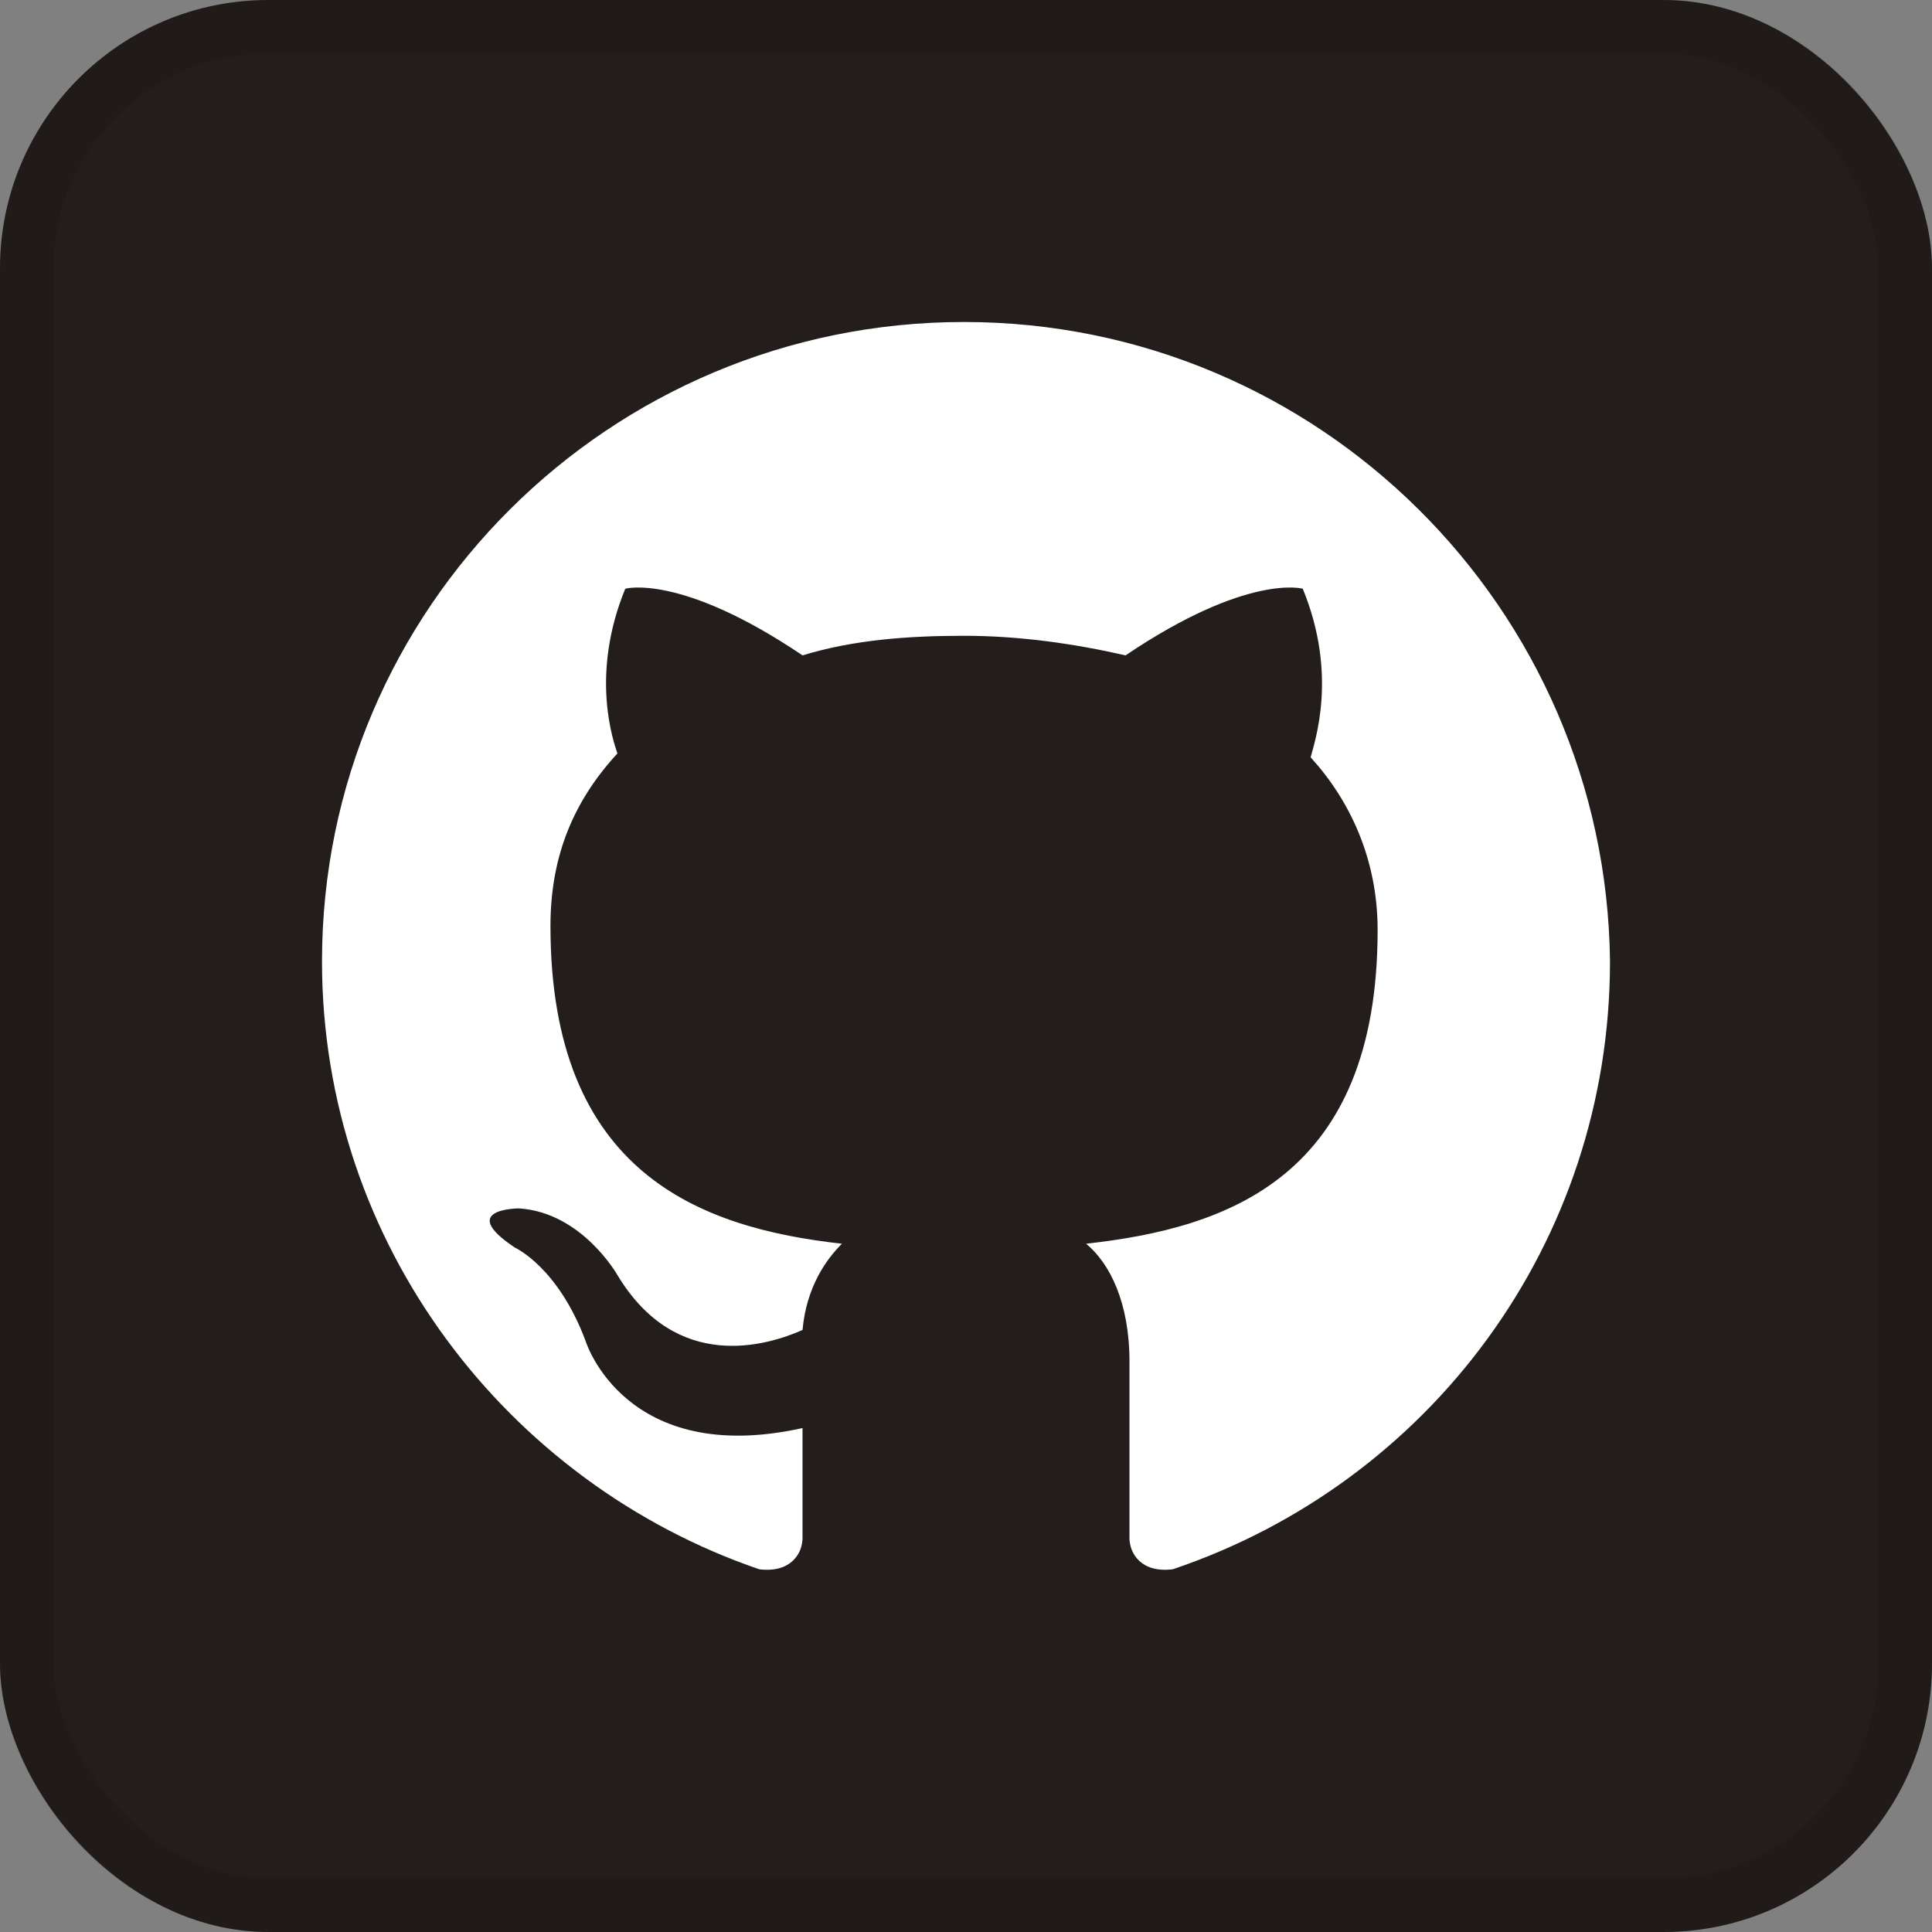 <svg width="36" height="36" viewBox="0 0 36 36" fill="none" xmlns="http://www.w3.org/2000/svg">
<rect x="0" y="0" width="36" height="36" fill="#808080" stroke="none"/>
<g clip-path="url(#clip0_679_143)">
<path d="M36 0H0V36H36V0Z" fill="#231E1B"/>
<path fill-rule="evenodd" clip-rule="evenodd" d="M17.963 6C11.358 6 6 11.335 6 17.913C6 23.175 9.45 27.633 14.147 29.241C14.734 29.314 14.954 28.948 14.954 28.656C14.954 28.363 14.954 27.633 14.954 26.61C11.651 27.34 10.917 25.002 10.917 25.002C10.404 23.613 9.596 23.248 9.596 23.248C8.495 22.517 9.67 22.517 9.67 22.517C10.844 22.59 11.505 23.759 11.505 23.759C12.605 25.586 14.294 25.075 14.954 24.782C15.027 23.979 15.395 23.467 15.688 23.175C13.046 22.882 10.257 21.859 10.257 17.255C10.257 15.939 10.697 14.916 11.505 14.039C11.431 13.82 10.991 12.578 11.651 10.97C11.651 10.97 12.679 10.677 14.954 12.212C15.908 11.92 16.936 11.847 17.963 11.847C18.991 11.847 20.018 11.993 20.973 12.212C23.248 10.677 24.275 10.97 24.275 10.97C24.936 12.578 24.495 13.82 24.422 14.112C25.156 14.916 25.67 16.012 25.67 17.328C25.67 21.932 22.881 22.882 20.238 23.175C20.679 23.54 21.046 24.271 21.046 25.367C21.046 26.975 21.046 28.217 21.046 28.656C21.046 28.948 21.266 29.314 21.853 29.241C26.624 27.633 30 23.175 30 17.913C29.927 11.335 24.569 6 17.963 6Z" fill="white"/>
</g>
<rect x="0.5" y="0.5" width="35" height="35" rx="4.5" stroke="black" stroke-opacity="0.1"/>
<defs>
<clipPath id="clip0_679_143">
<rect width="36" height="36" rx="5" fill="white"/>
</clipPath>
</defs>
</svg>
